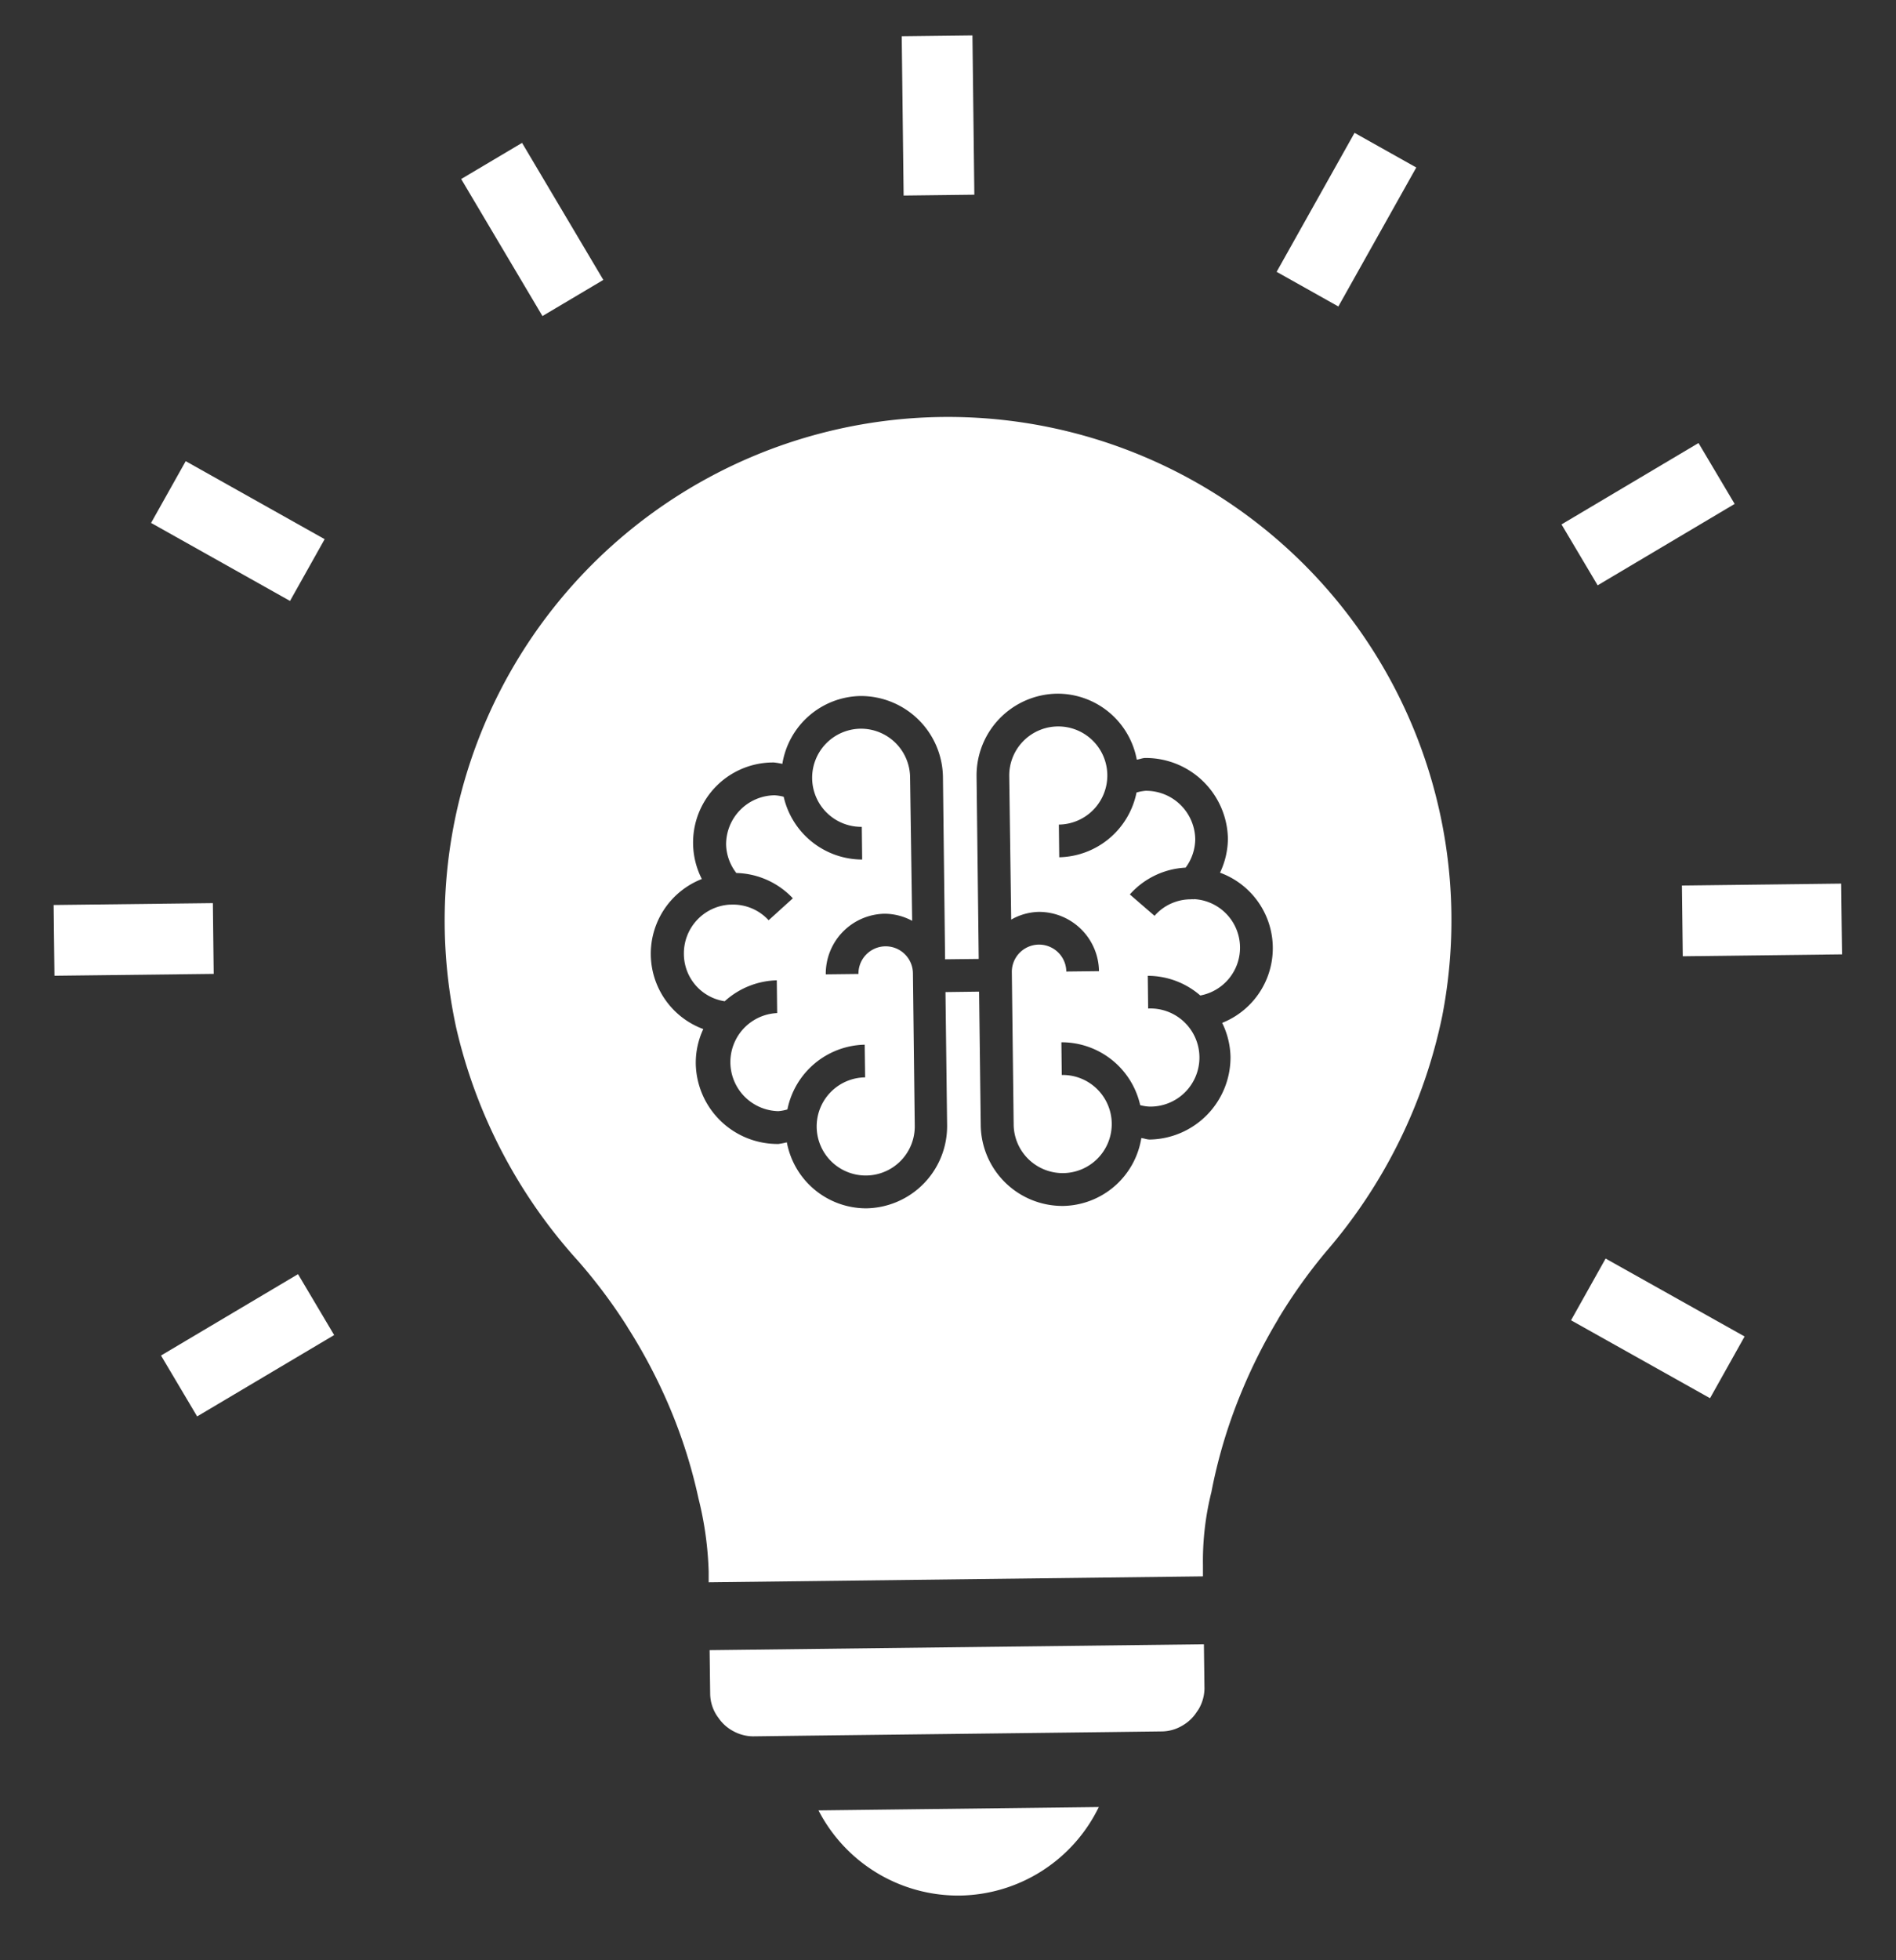 <svg id="Layer_1" data-name="Layer 1" xmlns="http://www.w3.org/2000/svg" viewBox="0 0 30 30.999"><rect x="0" y="0" width="30" height="30.999" fill="#333333" stroke="none"/><defs><style>.cls-1{fill:#fff;}</style></defs><title>think</title><path class="cls-1" d="M13.617,11.524a.776.776,0,0,0,.019,1.552l.006.517A1.277,1.277,0,0,1,12.4,12.6a.746.746,0,0,0-.144-.023.777.777,0,0,0-.767.785.769.769,0,0,0,.162.444,1.268,1.268,0,0,1,.894.4l-.383.347a.765.765,0,0,0-.593-.247h-.022a.772.772,0,0,0-.726.784.758.758,0,0,0,.646.744,1.276,1.276,0,0,1,.824-.331l.006.518a.776.776,0,0,0,.019,1.551.724.724,0,0,0,.143-.027,1.276,1.276,0,0,1,1.223-1.024l.007.517a.776.776,0,1,0,.785.767l-.029-2.414a.431.431,0,0,0-.862.011l-.517.006A.949.949,0,0,1,14,14.45a.935.935,0,0,1,.433.112L14.4,12.291A.777.777,0,0,0,13.617,11.524Z"/><path class="cls-1" d="M18.894,14.222a.429.429,0,0,0-.057,0,.764.764,0,0,0-.569.261l-.391-.338a1.268,1.268,0,0,1,.883-.424.77.77,0,0,0,.152-.448.778.778,0,0,0-.786-.767.724.724,0,0,0-.143.027,1.276,1.276,0,0,1-1.223,1.024l-.006-.517a.776.776,0,1,0-.785-.766L16,14.543a.924.924,0,0,1,.429-.122.95.95,0,0,1,.96.937l-.517.006a.431.431,0,1,0-.862.011l.029,2.413A.776.776,0,1,0,16.8,17l-.006-.517a1.274,1.274,0,0,1,1.247.994.677.677,0,0,0,.144.023.776.776,0,1,0-.018-1.551l-.006-.517a1.268,1.268,0,0,1,.831.311.769.769,0,0,0-.1-1.524Z"/><path class="cls-1" d="M19.954,8.321A7.965,7.965,0,0,0,7.219,16.256a8.238,8.238,0,0,0,1.928,3.685,8.425,8.425,0,0,1,.777,1.038l.01.018a8.572,8.572,0,0,1,.592,1.1,8.089,8.089,0,0,1,.526,1.6,5.4,5.4,0,0,1,.161,1.151l0,.175,7.821-.094,0-.174a4.485,4.485,0,0,1,.133-1.156,8.164,8.164,0,0,1,.488-1.613,8.553,8.553,0,0,1,.565-1.118l.009-.018a8.443,8.443,0,0,1,.753-1.056,8.248,8.248,0,0,0,1.839-3.731A7.952,7.952,0,0,0,19.954,8.321Zm-.616,7.855a1.273,1.273,0,0,1,.132.536,1.3,1.3,0,0,1-1.277,1.309c-.048,0-.088-.019-.134-.023a1.276,1.276,0,0,1-1.233,1.073,1.293,1.293,0,0,1-1.308-1.277l-.026-2.112-.532.007.026,2.111a1.3,1.3,0,0,1-1.278,1.309,1.278,1.278,0,0,1-1.258-1.044,1.117,1.117,0,0,1-.133.026,1.294,1.294,0,0,1-1.308-1.277,1.255,1.255,0,0,1,.119-.54,1.269,1.269,0,0,1-.023-2.373,1.267,1.267,0,0,1,1.14-1.843,1.207,1.207,0,0,1,.134.022,1.276,1.276,0,0,1,1.232-1.073,1.3,1.3,0,0,1,1.309,1.277l.034,2.887.532-.006-.034-2.887a1.293,1.293,0,0,1,1.277-1.308,1.275,1.275,0,0,1,1.258,1.043c.046-.005.086-.025.133-.026a1.3,1.3,0,0,1,1.309,1.278,1.273,1.273,0,0,1-.125.536,1.271,1.271,0,0,1,.034,2.375Z"/><rect class="cls-1" x="14.283" y="0.567" width="1.119" height="2.519" transform="translate(-0.021 0.178) rotate(-0.687)"/><rect class="cls-1" x="20.045" y="2.914" width="2.52" height="1.12" transform="translate(7.851 20.355) rotate(-60.708)"/><rect class="cls-1" x="7.862" y="2.369" width="1.12" height="2.52" transform="translate(-0.673 4.806) rotate(-30.686)"/><rect class="cls-1" x="24.816" y="7.571" width="2.521" height="1.12" transform="translate(-0.496 14.453) rotate(-30.7)"/><rect class="cls-1" x="3.203" y="7.138" width="1.12" height="2.521" transform="translate(-5.402 7.57) rotate(-60.702)"/><rect class="cls-1" x="26.62" y="13.988" width="2.52" height="1.119" transform="translate(-0.173 0.336) rotate(-0.687)"/><rect class="cls-1" x="0.855" y="14.297" width="2.52" height="1.119" transform="translate(-0.175 0.026) rotate(-0.675)"/><rect class="cls-1" x="25.672" y="19.747" width="1.119" height="2.521" transform="translate(-4.918 33.622) rotate(-60.736)"/><rect class="cls-1" x="2.657" y="20.715" width="2.521" height="1.12" transform="translate(-10.31 4.979) rotate(-30.69)"/><path class="cls-1" d="M15.186,29.977a2.485,2.485,0,0,0,2.2-1.4l-4.435.053A2.487,2.487,0,0,0,15.186,29.977Z"/><path class="cls-1" d="M11.334,27.118a.533.533,0,0,0,.032.046.656.656,0,0,0,.237.213h0a.662.662,0,0,0,.312.082l.877-.011,4.726-.056.877-.011a.644.644,0,0,0,.31-.09h0a.658.658,0,0,0,.232-.219c.011-.016.021-.029.031-.046a.661.661,0,0,0,.09-.323l-.009-.7-7.821.093.009.7A.65.65,0,0,0,11.334,27.118Z"/></svg>